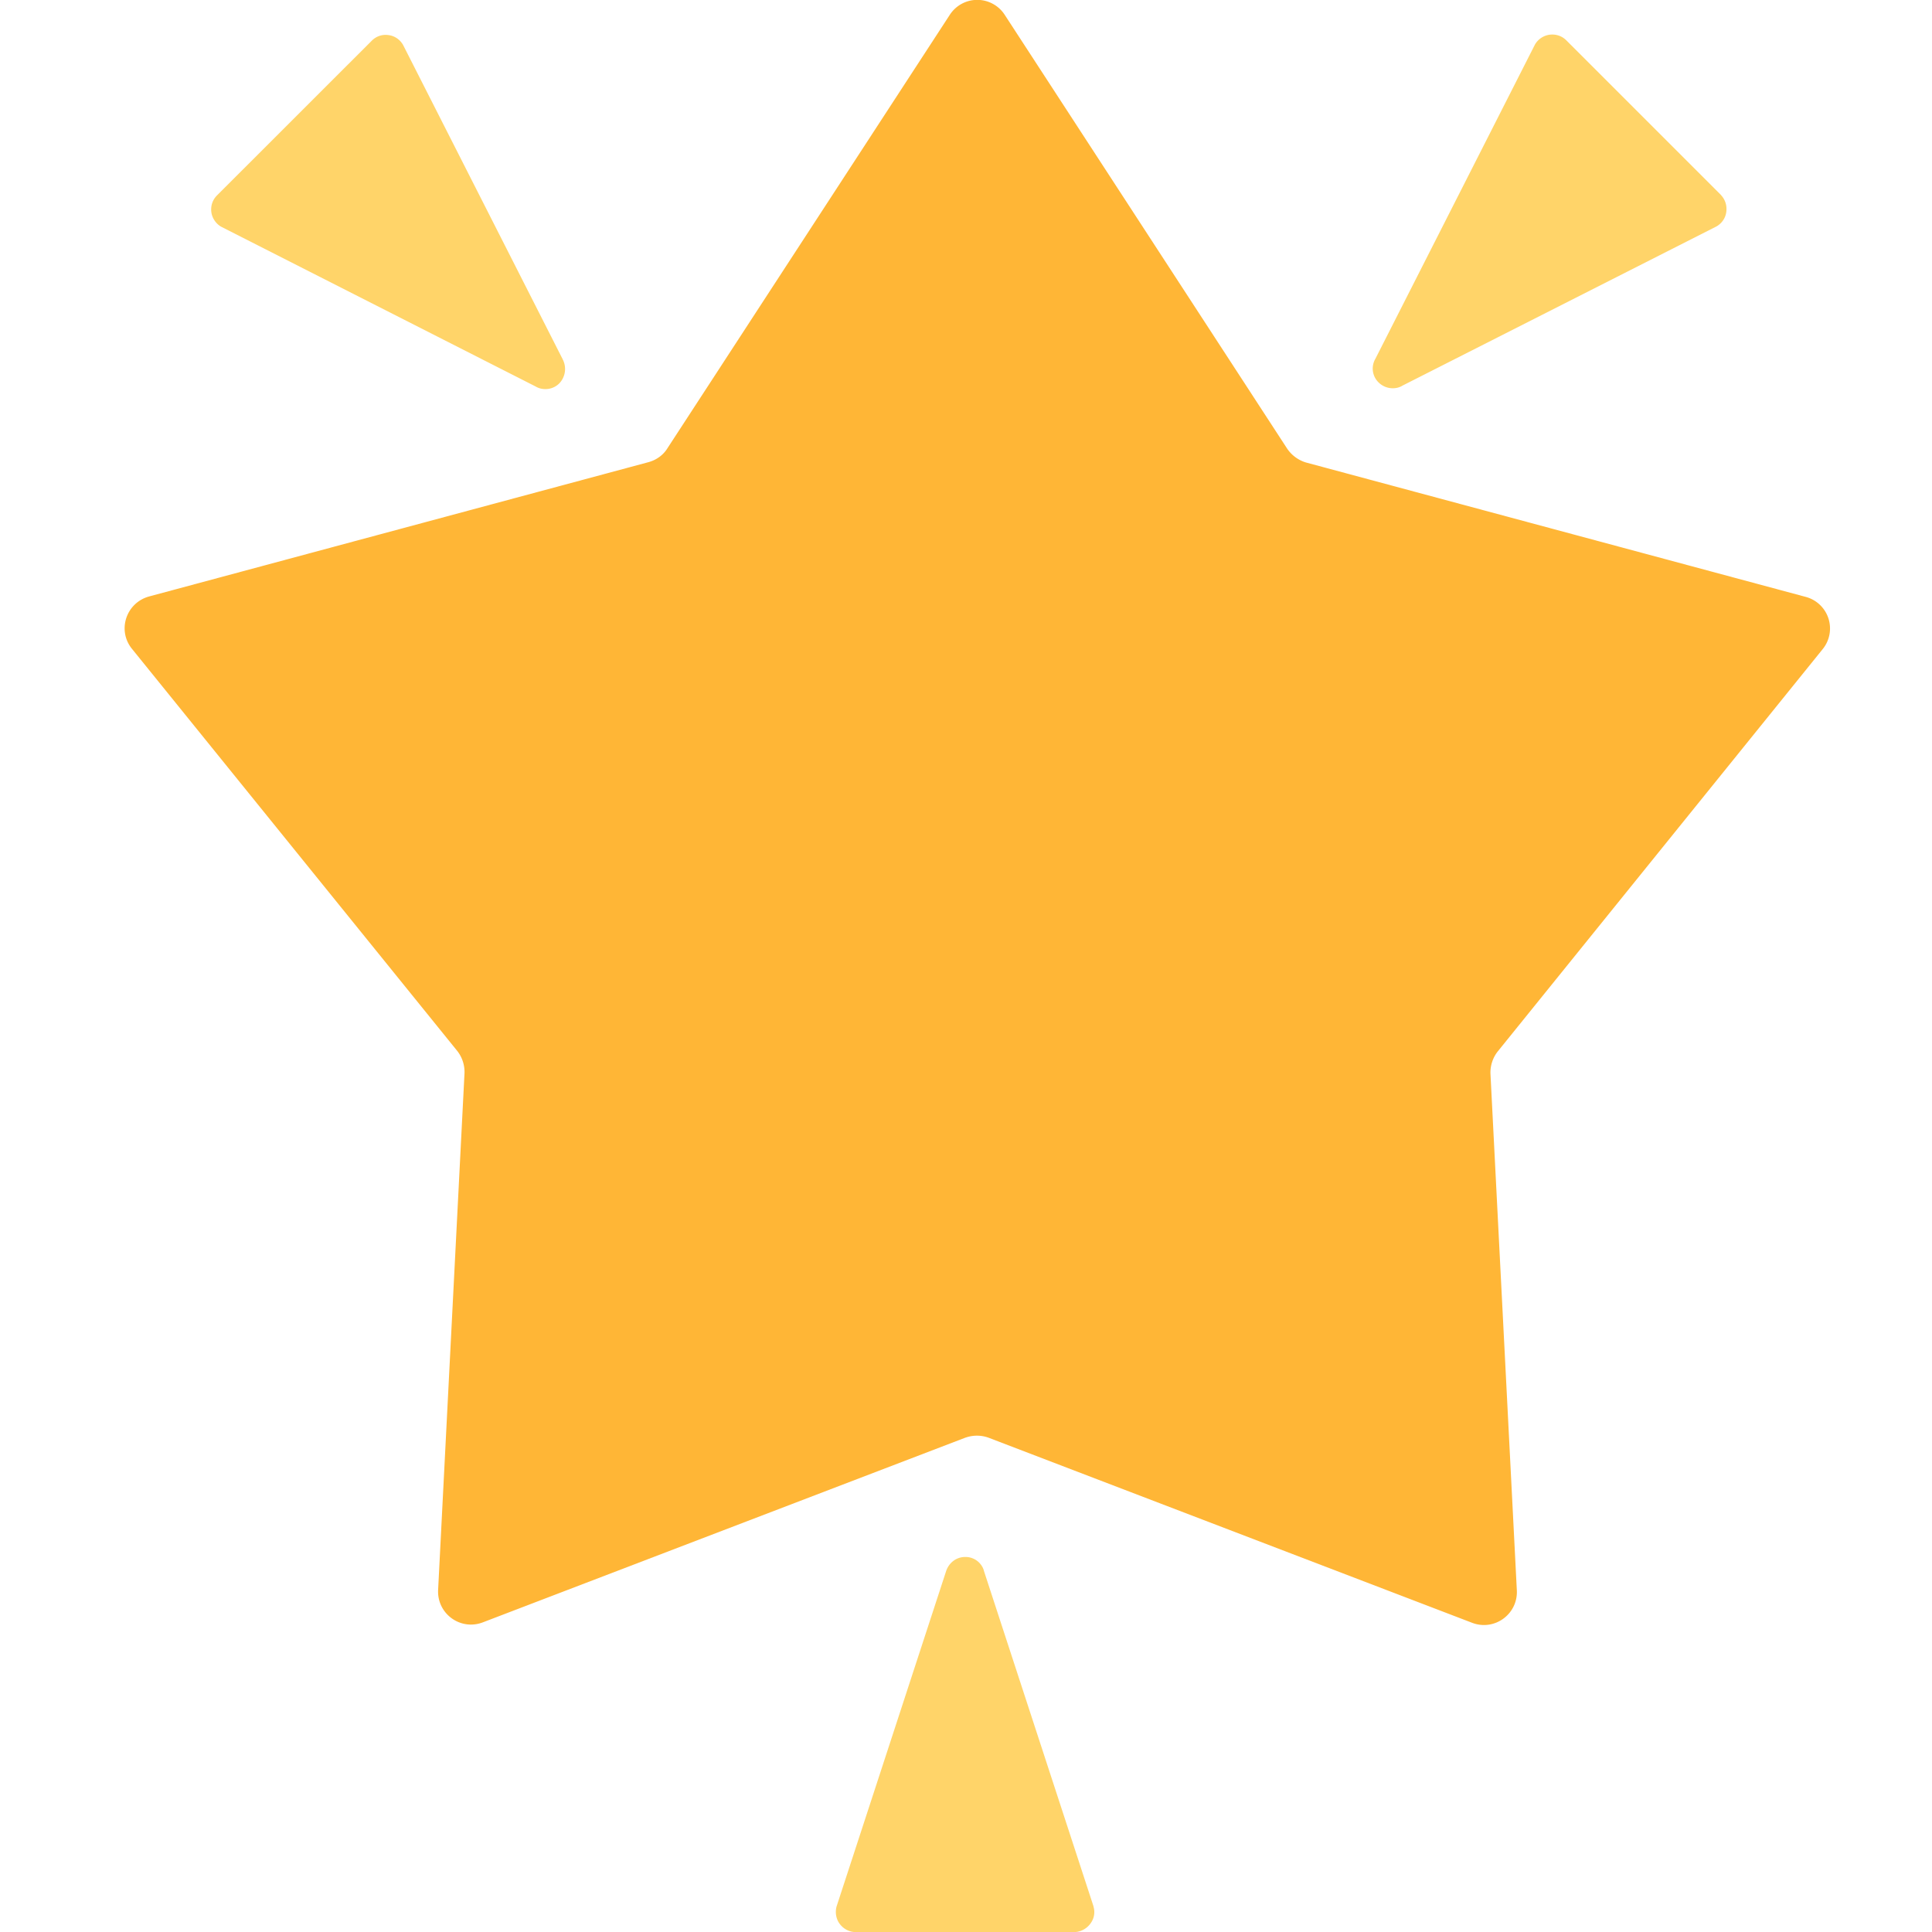 <svg xmlns="http://www.w3.org/2000/svg" width="26" height="26" fill="none" xmlns:v="https://vecta.io/nano"><path d="M12.995 19.346l-6.5 2.488c-.3.112-.614-.117-.599-.437l.355-6.952a.46.46 0 0 0-.096-.3L1.777 8.733c-.203-.249-.081-.62.229-.706l6.723-1.808c.107-.03.198-.096.254-.188l3.798-5.83a.44.44 0 0 1 .741 0l3.799 5.835a.47.47 0 0 0 .254.188l6.723 1.808a.44.44 0 0 1 .229.706l-4.372 5.413a.46.46 0 0 0-.097.3l.355 6.952c.015.32-.3.549-.599.437l-6.5-2.488a.46.46 0 0 0-.32-.005z" fill="#ffb636"/><path d="M23.161 2.625L21.079.543c-.061-.061-.142-.086-.224-.076a.27.27 0 0 0-.198.132l-2.148 4.23a.26.26 0 0 0 .046.32.27.27 0 0 0 .188.076c.046 0 .091-.01.132-.036L23.1 3.047c.071-.041.122-.112.132-.198s-.015-.162-.071-.223zM7.572 4.834L5.424.604C5.383.533 5.312.482 5.226.472a.26.26 0 0 0-.223.076L2.92 2.63c-.061.061-.086.142-.076.223s.061.157.132.198L7.206 5.2a.25.25 0 0 0 .132.036.26.26 0 0 0 .188-.076.28.28 0 0 0 .046-.325zm7.144 20.821l-1.473-4.509c-.01-.046-.036-.086-.066-.117a.26.26 0 0 0-.188-.076c-.122 0-.223.081-.259.198l-1.473 4.509c-.02.081-.005.168.046.234s.127.107.213.107h2.94c.081 0 .162-.041.213-.107.056-.071.071-.157.046-.239h0z" fill="#ffd469"/></svg>